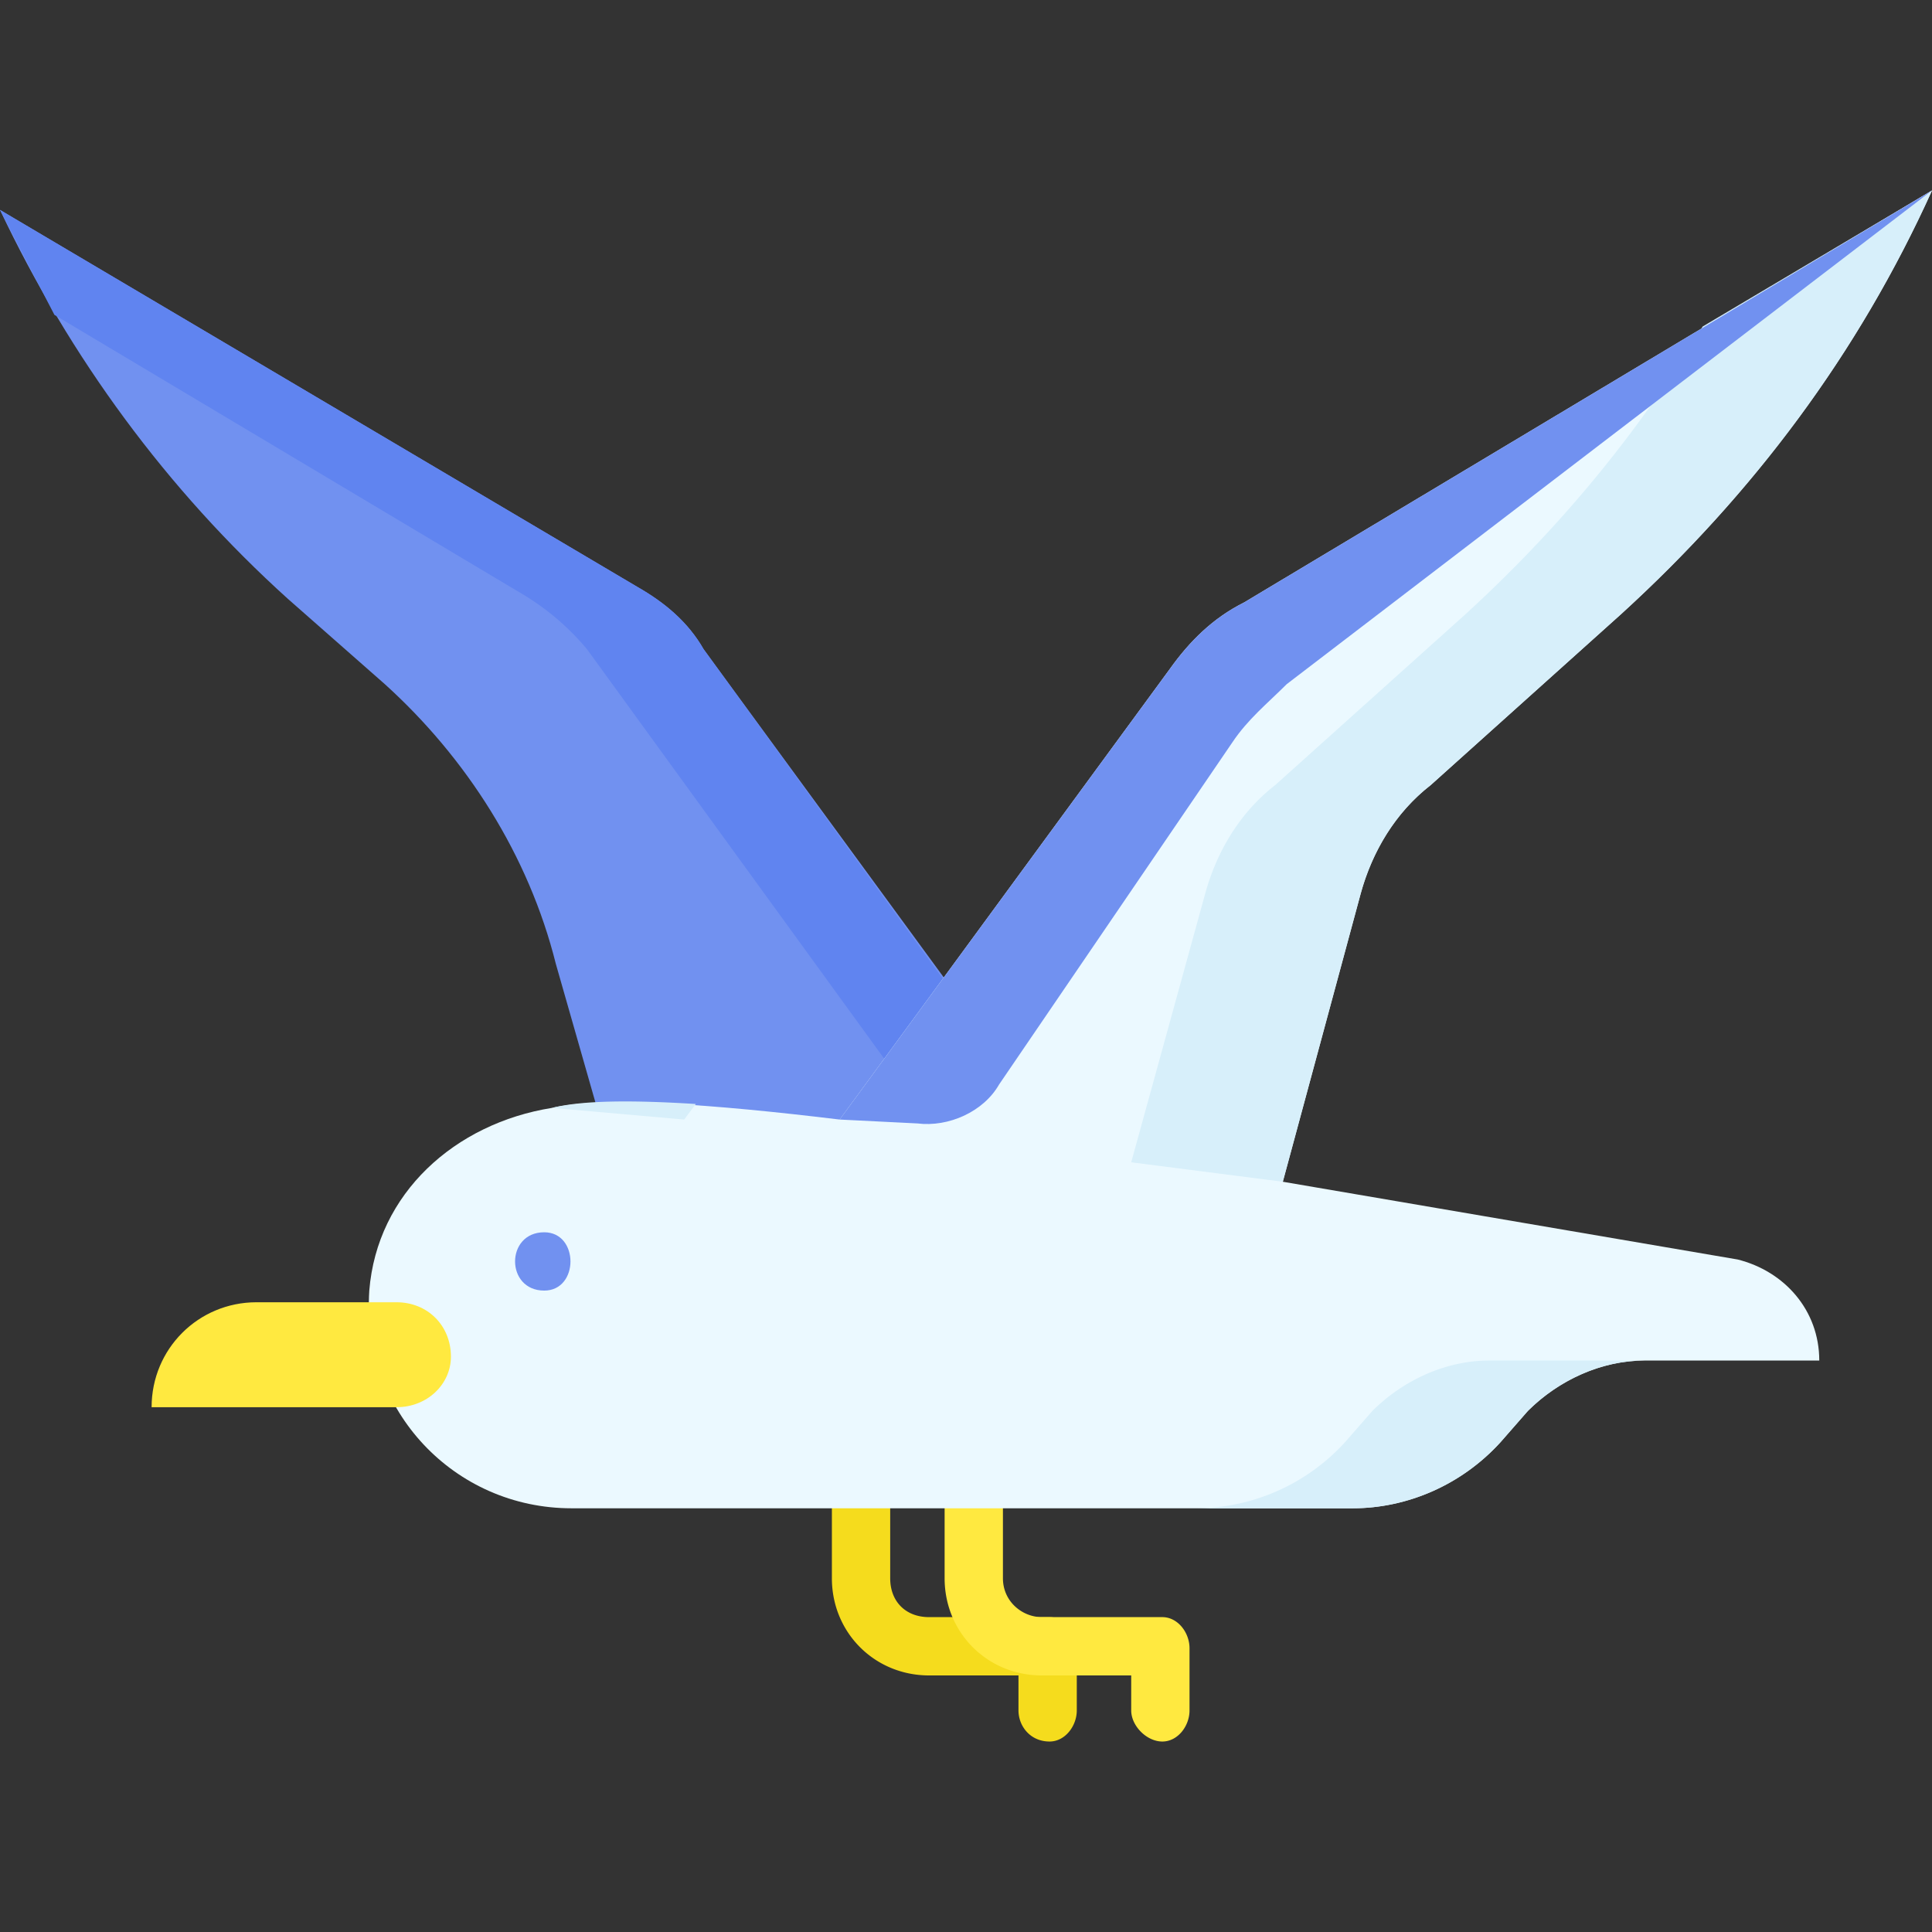 <svg xmlns="http://www.w3.org/2000/svg" width="512" height="512" viewBox="0 0 497 497"><rect x="0" y="0" width="497" height="497" fill="#333333" stroke="none"/><defs/><path fill="#f5dc1d" d="M270 448c-5 0-8-4-8-8v-9h-23c-14 0-25-11-25-25v-27a7 7 0 1115 0v27c0 6 4 10 10 10h31c4 0 7 4 7 8v16c0 4-3 8-7 8z"/><path fill="#ffe940" d="M299 448c-4 0-8-4-8-8v-9h-23c-14 0-25-11-25-25v-27a7 7 0 1115 0v27c0 6 5 10 10 10h31c4 0 7 4 7 8v16c0 4-3 8-7 8z"/><path fill="#7191f0" d="M271 290l-90-123c-4-7-10-12-17-16L0 54c18 38 43 72 74 100l25 22c21 19 37 44 44 72l18 63z"/><path fill="#6084f0" d="M181 167c-4-7-10-12-17-16L0 54l14 27 119 71c7 4 13 9 18 15l90 124-82 15 2 5 110-20z"/><path fill="#ebf9ff" d="M368 202l49-44c34-31 61-67 80-109L320 155c-8 4-14 10-19 17l-85 116c-33-4-61-6-74-3-25 4-45 22-47 47-2 31 22 56 52 56h201c14 0 28-6 38-17l7-8c8-8 19-13 30-13h45c0-13-9-23-21-26l-117-20 20-74c3-11 9-21 18-28z"/><g fill="#d7effa"><path d="M330 304l20-74c3-11 9-21 18-28l49-44c34-31 61-67 80-109l-59 35c-17 28-37 52-61 74l-49 44c-9 7-15 17-18 28l-19 69zM353 363l-7 8a52 52 0 01-38 17h40c14 0 28-6 38-17l7-8c8-8 19-13 30-13h-40c-11 0-22 5-30 13zM176 288l3-4c-16-1-29-1-37 1l34 3z"/></g><path fill="#ffe940" d="M102 362H39c0-15 12-27 27-27h36c8 0 14 6 14 14 0 7-6 13-14 13z"/><g><path fill="#7191f0" d="M257 279l60-88c4-6 9-10 14-15L497 49 320 155c-8 4-14 10-19 17l-85 116 20 1c8 1 17-3 21-10z"/></g><g><path fill="#7191f0" d="M140 332c9 0 9-15 0-15-10 0-10 15 0 15z"/></g></svg>